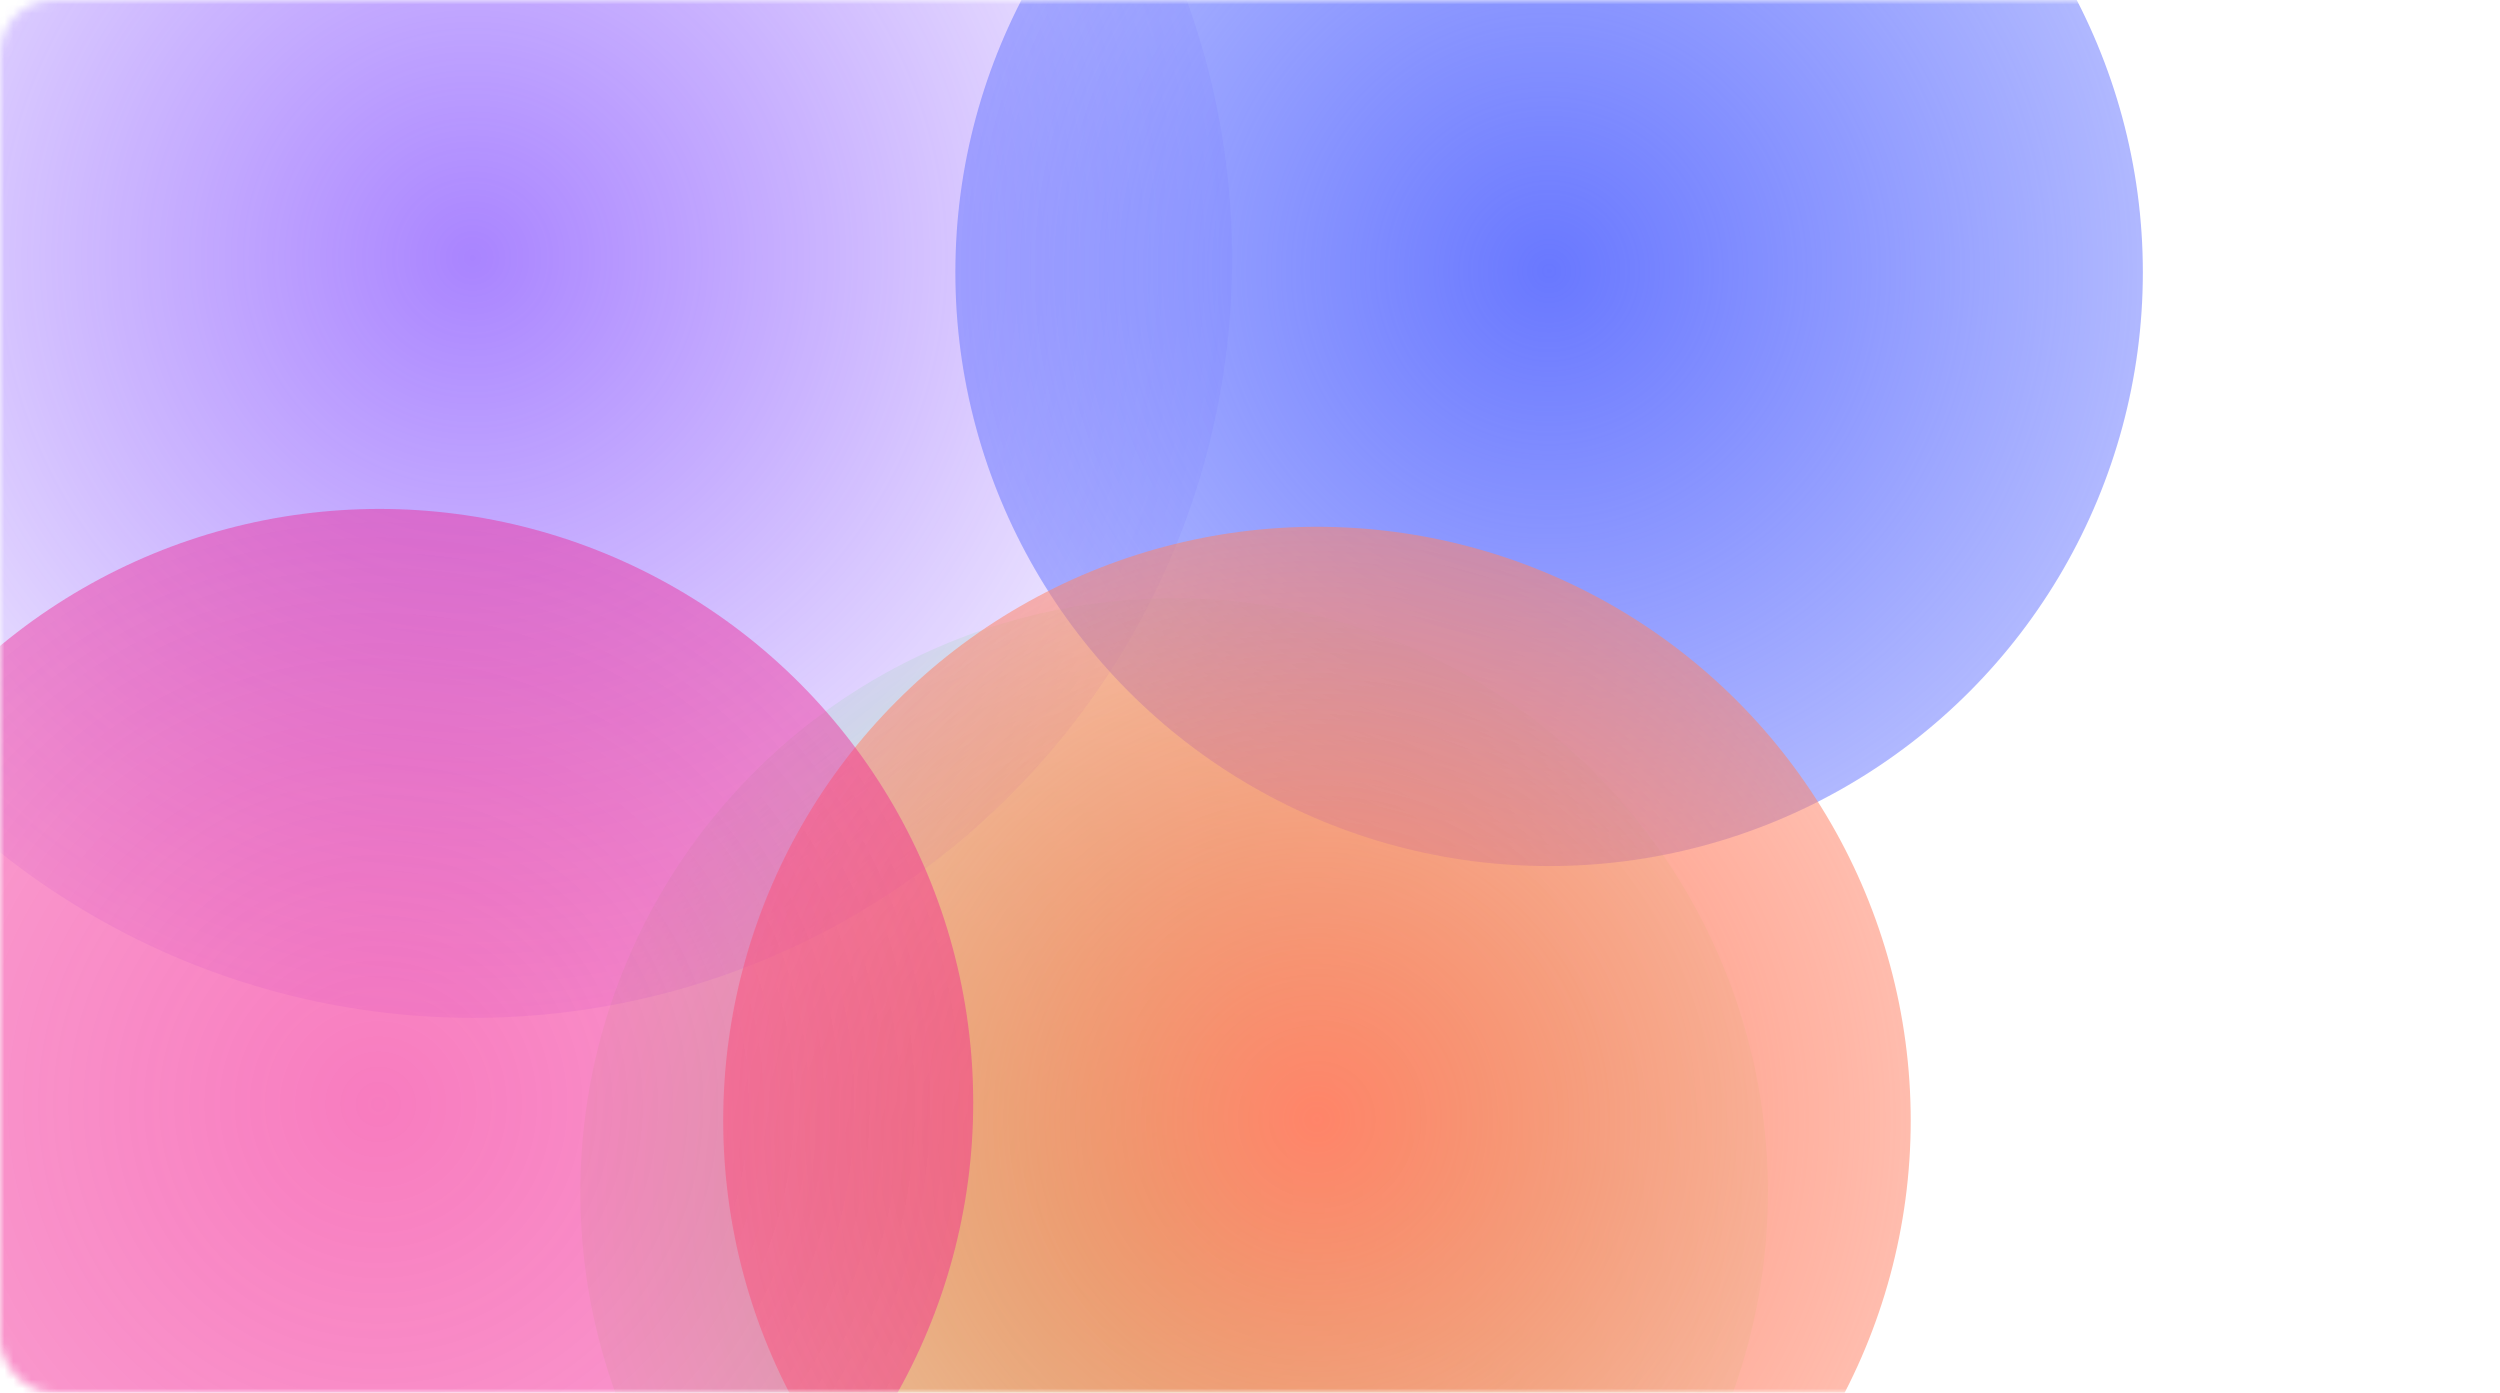 <svg width="280" height="156" viewBox="0 0 280 156" fill="none" xmlns="http://www.w3.org/2000/svg">
<mask id="mask0" mask-type="alpha" maskUnits="userSpaceOnUse" x="0" y="0" width="280" height="156">
<rect width="280" height="156" rx="6" fill="#15BABE"/>
</mask>
<g mask="url(#mask0)">
<g filter="url(#filter0_f)">
<circle cx="131.5" cy="133.5" r="66.5" fill="url(#paint0_radial)"/>
</g>
<g filter="url(#filter1_f)">
<circle cx="53" cy="29" r="85" fill="url(#paint1_radial)"/>
</g>
<g filter="url(#filter2_f)">
<circle cx="173.5" cy="30.5" r="66.5" fill="url(#paint2_radial)"/>
</g>
<g filter="url(#filter3_f)">
<circle cx="147.5" cy="125.5" r="66.5" fill="url(#paint3_radial)"/>
</g>
<g filter="url(#filter4_f)">
<circle cx="42.5" cy="123.5" r="66.5" fill="url(#paint4_radial)"/>
</g>
</g>
<defs>
<filter id="filter0_f" x="-29" y="-27" width="321" height="321" filterUnits="userSpaceOnUse" color-interpolation-filters="sRGB">
<feFlood flood-opacity="0" result="BackgroundImageFix"/>
<feBlend mode="normal" in="SourceGraphic" in2="BackgroundImageFix" result="shape"/>
<feGaussianBlur stdDeviation="47" result="effect1_foregroundBlur"/>
</filter>
<filter id="filter1_f" x="-126" y="-150" width="358" height="358" filterUnits="userSpaceOnUse" color-interpolation-filters="sRGB">
<feFlood flood-opacity="0" result="BackgroundImageFix"/>
<feBlend mode="normal" in="SourceGraphic" in2="BackgroundImageFix" result="shape"/>
<feGaussianBlur stdDeviation="47" result="effect1_foregroundBlur"/>
</filter>
<filter id="filter2_f" x="13" y="-130" width="321" height="321" filterUnits="userSpaceOnUse" color-interpolation-filters="sRGB">
<feFlood flood-opacity="0" result="BackgroundImageFix"/>
<feBlend mode="normal" in="SourceGraphic" in2="BackgroundImageFix" result="shape"/>
<feGaussianBlur stdDeviation="47" result="effect1_foregroundBlur"/>
</filter>
<filter id="filter3_f" x="-13" y="-35" width="321" height="321" filterUnits="userSpaceOnUse" color-interpolation-filters="sRGB">
<feFlood flood-opacity="0" result="BackgroundImageFix"/>
<feBlend mode="normal" in="SourceGraphic" in2="BackgroundImageFix" result="shape"/>
<feGaussianBlur stdDeviation="47" result="effect1_foregroundBlur"/>
</filter>
<filter id="filter4_f" x="-118" y="-37" width="321" height="321" filterUnits="userSpaceOnUse" color-interpolation-filters="sRGB">
<feFlood flood-opacity="0" result="BackgroundImageFix"/>
<feBlend mode="normal" in="SourceGraphic" in2="BackgroundImageFix" result="shape"/>
<feGaussianBlur stdDeviation="47" result="effect1_foregroundBlur"/>
</filter>
<radialGradient id="paint0_radial" cx="0" cy="0" r="1" gradientUnits="userSpaceOnUse" gradientTransform="translate(131.5 133.5) rotate(90) scale(66.5)">
<stop stop-color="#4FFF32" stop-opacity="0.6"/>
<stop offset="1" stop-color="#4FFF32" stop-opacity="0.1"/>
</radialGradient>
<radialGradient id="paint1_radial" cx="0" cy="0" r="1" gradientUnits="userSpaceOnUse" gradientTransform="translate(53 29) rotate(90) scale(85)">
<stop stop-color="#7032FF" stop-opacity="0.6"/>
<stop offset="1" stop-color="#7032FF" stop-opacity="0.1"/>
</radialGradient>
<radialGradient id="paint2_radial" cx="0" cy="0" r="1" gradientUnits="userSpaceOnUse" gradientTransform="translate(173.5 30.5) rotate(90) scale(125.5)">
<stop stop-color="#6978FF"/>
<stop offset="1" stop-color="#6978FF" stop-opacity="0.1"/>
</radialGradient>
<radialGradient id="paint3_radial" cx="0" cy="0" r="1" gradientUnits="userSpaceOnUse" gradientTransform="translate(147.5 125.5) rotate(90) scale(132)">
<stop stop-color="#FF8469"/>
<stop offset="1" stop-color="#FF8469" stop-opacity="0.1"/>
</radialGradient>
<radialGradient id="paint4_radial" cx="0" cy="0" r="1" gradientUnits="userSpaceOnUse" gradientTransform="translate(42.5 123.5) rotate(90) scale(213.5)">
<stop stop-color="#F32494" stop-opacity="0.6"/>
<stop offset="1" stop-color="#F32494" stop-opacity="0.1"/>
</radialGradient>
</defs>
</svg>
